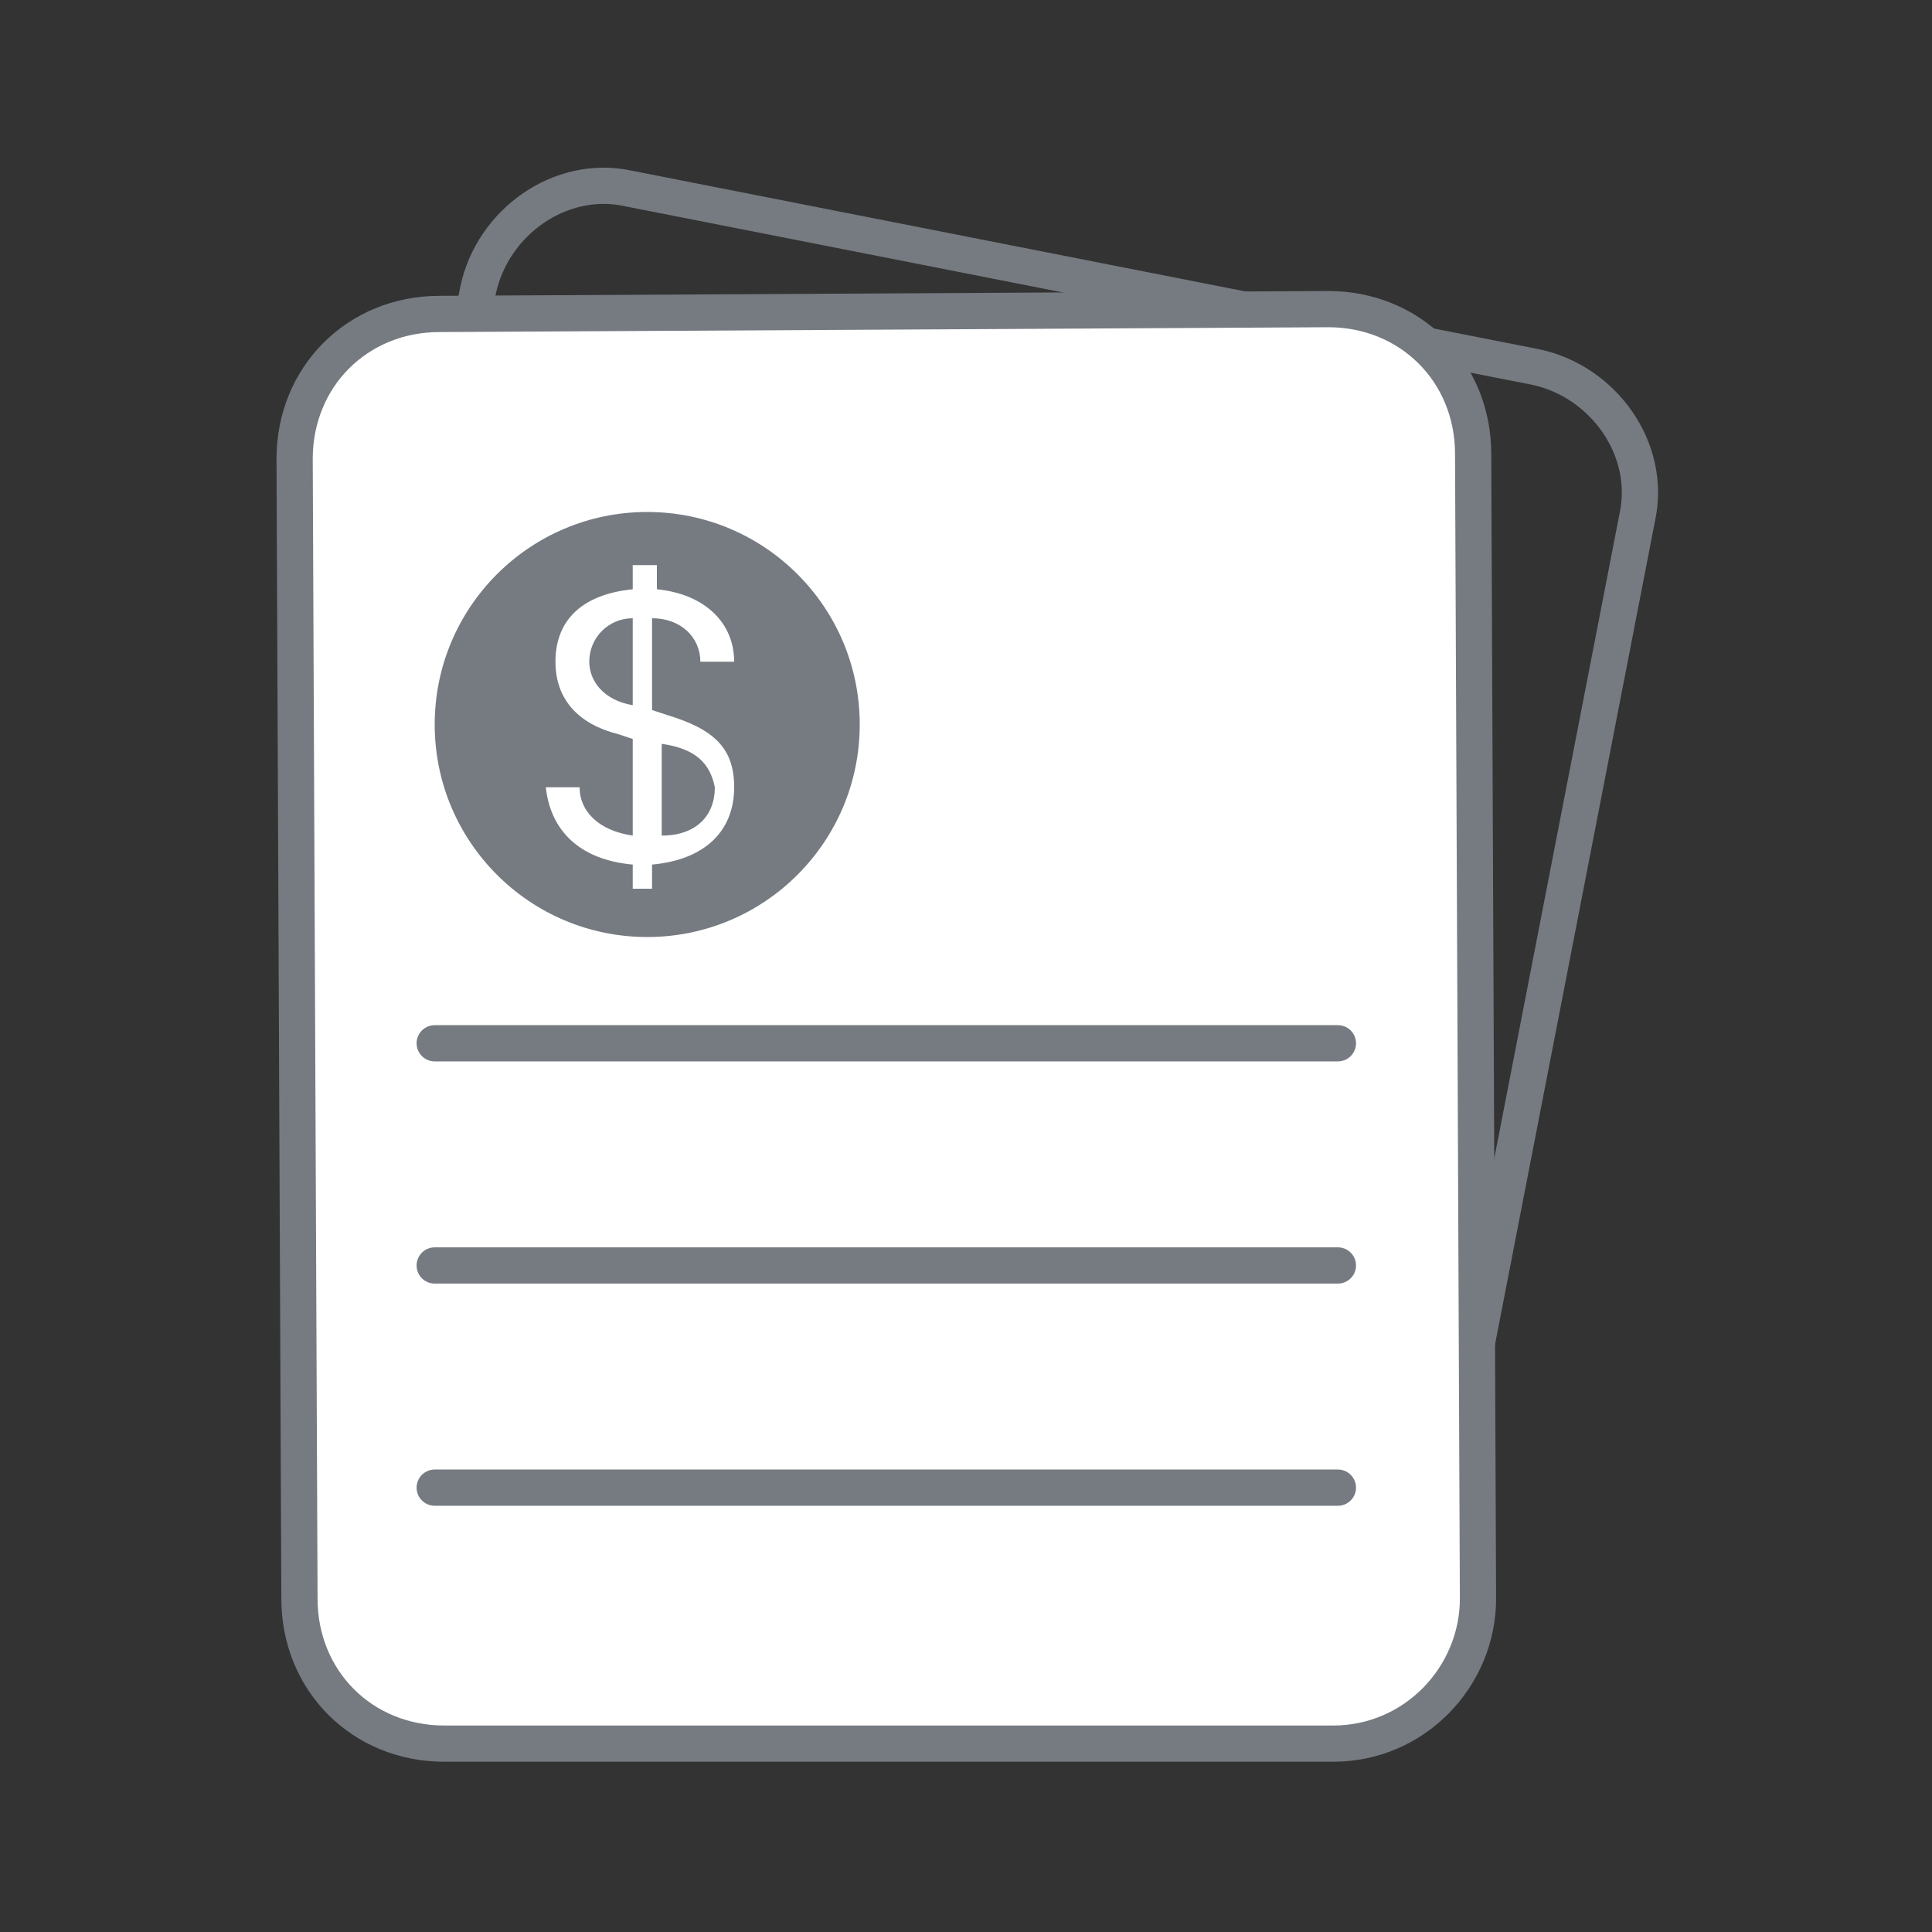 <?xml version="1.0" encoding="utf-8"?>
<!-- Generator: Adobe Illustrator 22.0.1, SVG Export Plug-In . SVG Version: 6.00 Build 0)  -->
<svg version="1.1" id="圖層_1" xmlns="http://www.w3.org/2000/svg" xmlns:xlink="http://www.w3.org/1999/xlink" x="0px" y="0px"
	 viewBox="0 0 40 40" style="enable-background:new 0 0 40 40;" xml:space="preserve">
<rect x="0" y="0" width="40" height="40" fill="#333333" stroke="none"/>
<style type="text/css">
	.st0{fill:none;stroke:#767B82;stroke-width:0.75;stroke-miterlimit:10;}
	.st1{fill:#FFFFFF;stroke:#767B82;stroke-width:0.75;stroke-miterlimit:10;}
	.st2{fill:none;stroke:#767B82;stroke-width:0.75;stroke-linecap:round;stroke-miterlimit:10;}
	.st3{fill:#767B82;}
	.st4{fill:#FFFFFF;}
</style>
<g>
	<path class="st0" d="M27.3,30.3L8.5,26.6c-1.4-0.3-2.4-1.7-2.1-3.1L9.9,6c0.3-1.4,1.7-2.4,3.1-2.1l18.8,3.7
		c1.4,0.3,2.4,1.7,2.1,3.1l-3.4,17.5C30.1,29.6,28.7,30.5,27.3,30.3z"/>
	<path class="st1" d="M27.6,36.1H9.2c-1.7,0-3-1.3-3-3L6.1,9.5c0-1.7,1.3-3,3-3l18.4-0.1c1.7,0,3,1.3,3,3l0.1,23.7
		C30.6,34.7,29.3,36.1,27.6,36.1z"/>
	<g>
		<line class="st2" x1="9" y1="21.6" x2="27.7" y2="21.6"/>
		<line class="st2" x1="9" y1="26.2" x2="27.7" y2="26.2"/>
		<line class="st2" x1="9" y1="30.8" x2="27.7" y2="30.8"/>
	</g>
</g>
<g>
	<circle class="st3" cx="13.4" cy="15" r="4.4"/>
	<g>
		<path class="st4" d="M13.1,18.4v-0.5c-1.1-0.1-1.7-0.7-1.8-1.6h0.7c0,0.5,0.4,0.9,1.1,1v-2l-0.3-0.1c-0.8-0.2-1.3-0.7-1.3-1.5
			c0-0.9,0.6-1.4,1.6-1.5v-0.5h0.5v0.5c1,0.1,1.6,0.7,1.6,1.5h-0.7c0-0.5-0.4-0.9-1-0.9v1.9l0.3,0.1c1,0.3,1.4,0.7,1.4,1.5
			c0,0.9-0.6,1.5-1.7,1.6v0.5H13.1z M13.1,14.6v-1.8c-0.5,0-0.9,0.4-0.9,0.9C12.2,14.1,12.5,14.5,13.1,14.6z M13.7,15.4v1.9
			c0.7,0,1.1-0.4,1.1-1C14.7,15.8,14.4,15.5,13.7,15.4z"/>
	</g>
</g>
</svg>
